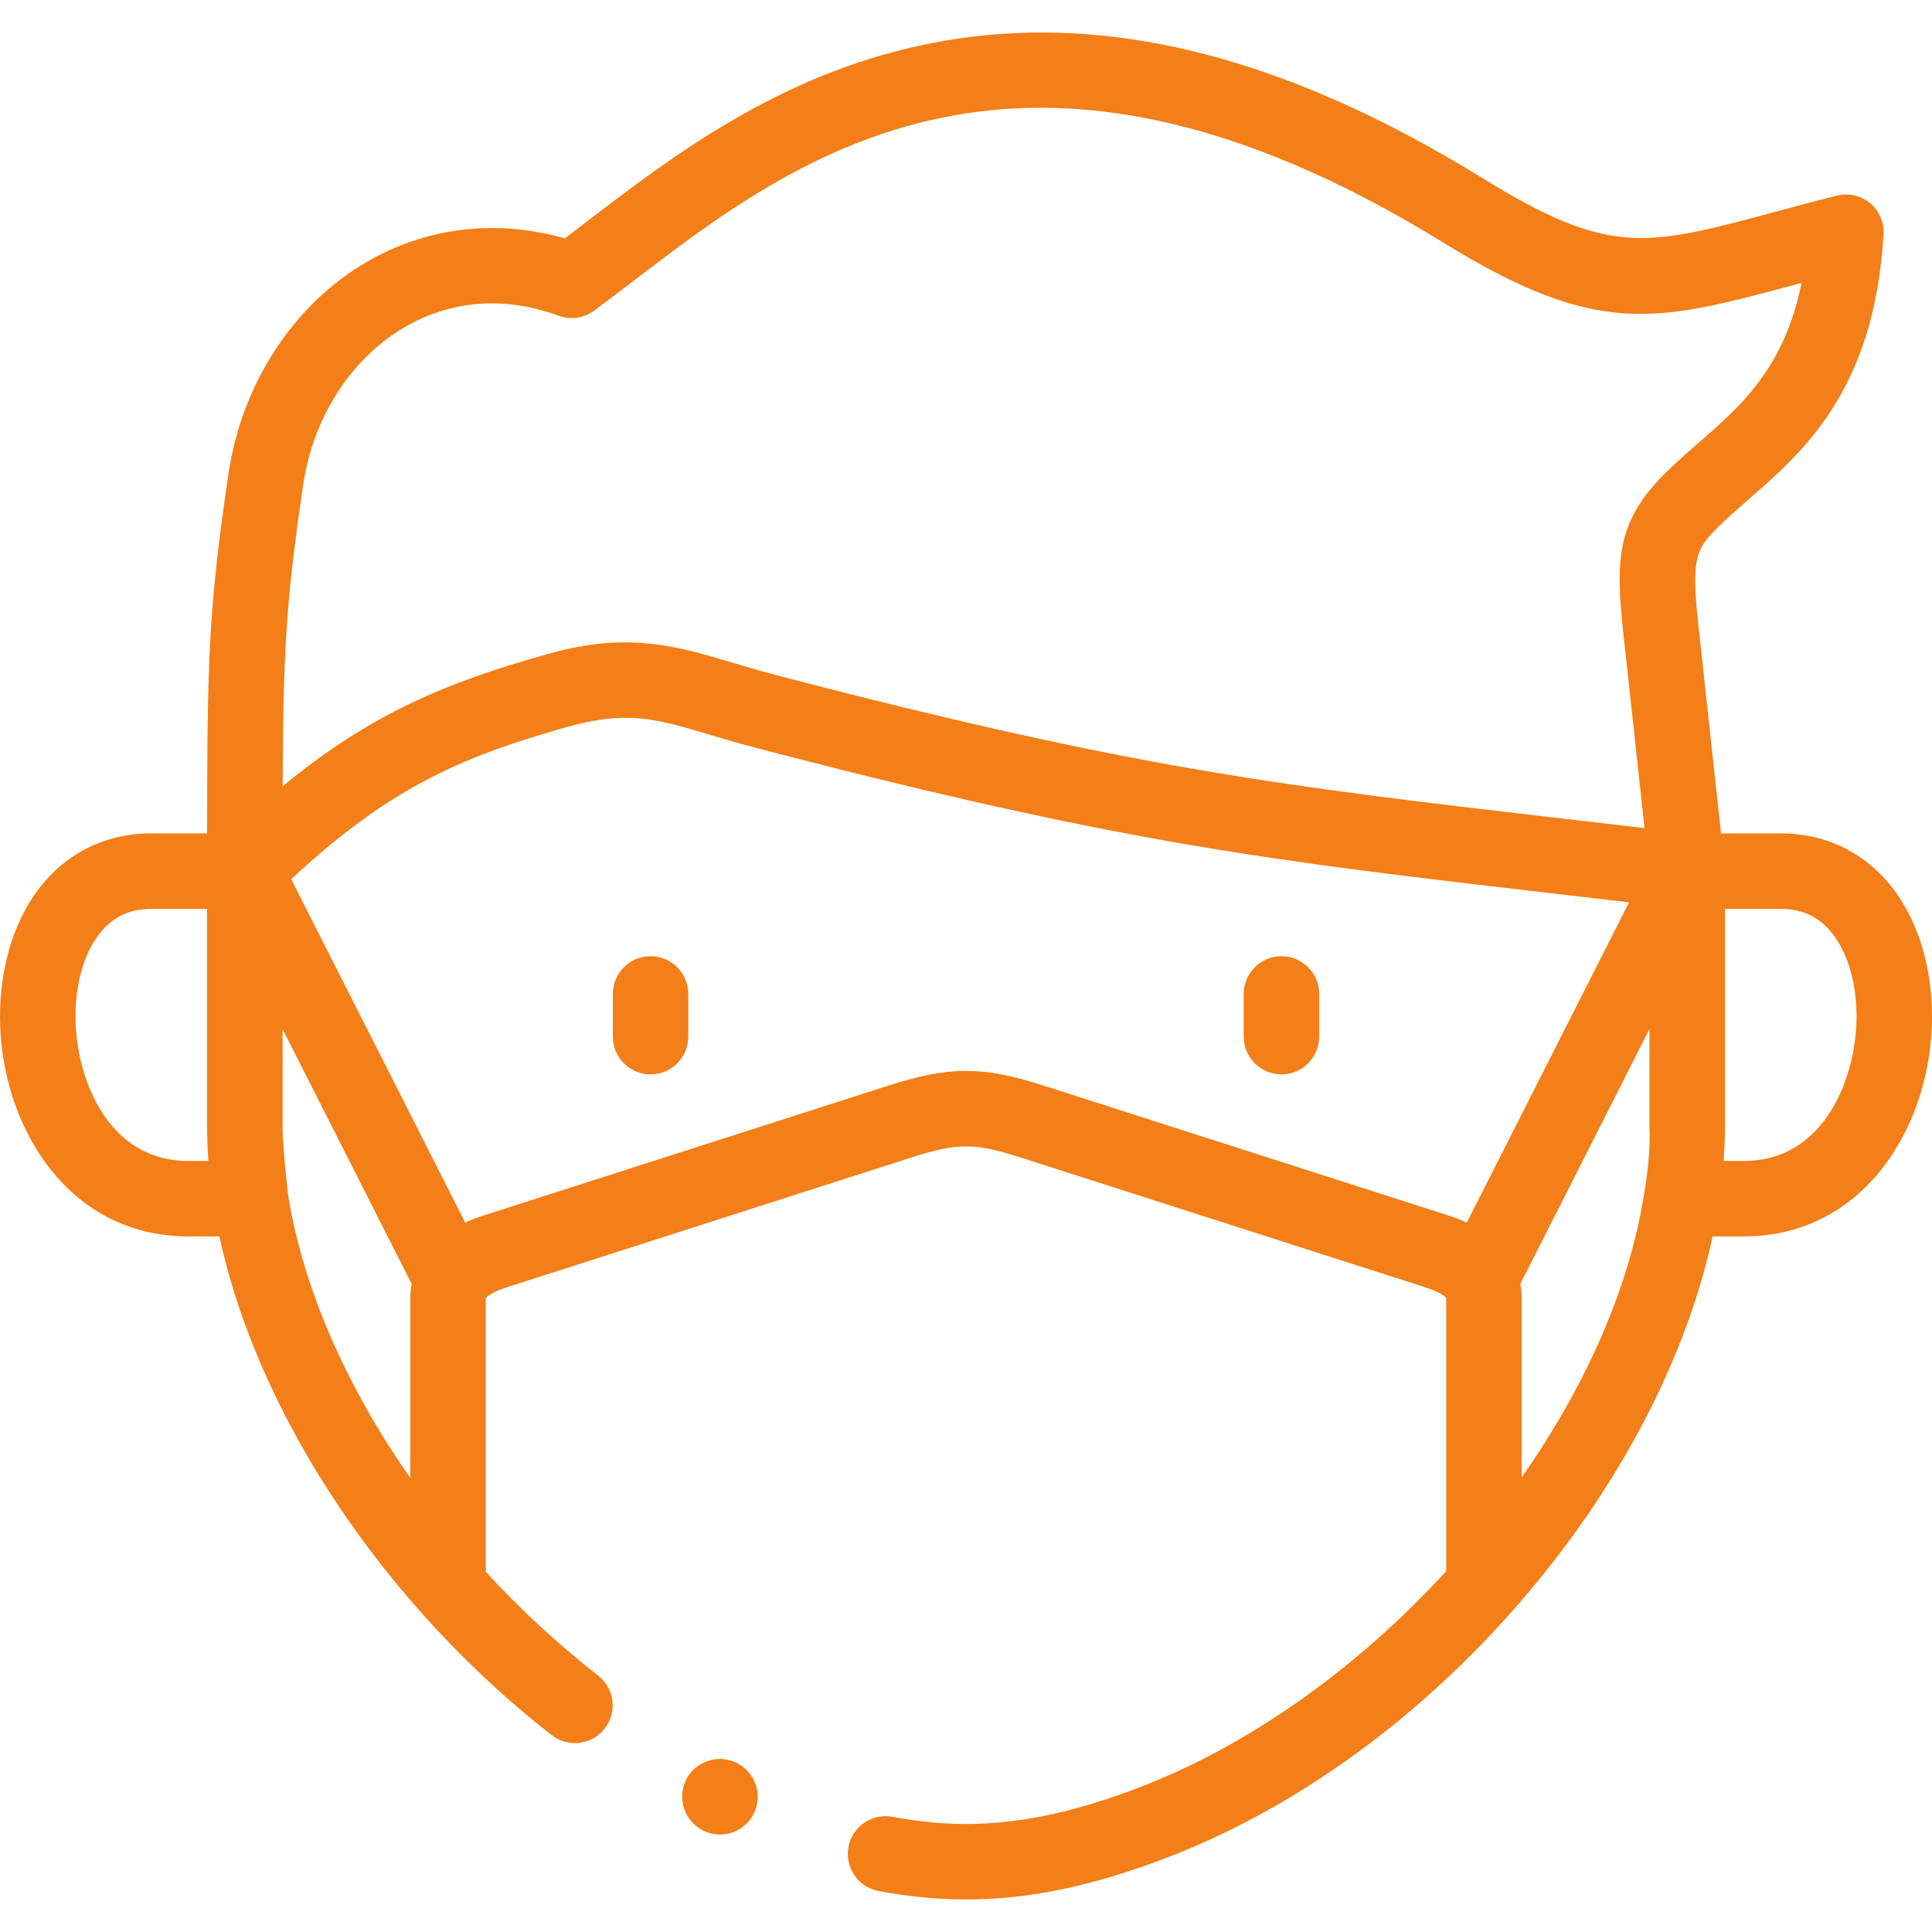 <svg id="Capa_1" enable-background="new 0 0 512 512" height="512" viewBox="0 0 512 512" width="512" fill="#F47E17" xmlns="http://www.w3.org/2000/svg"><g><path d="m502.715 236.915c-7.241-10.349-18.158-16.048-30.738-16.048h-15.889l-6.003-55.197c-1.969-18.149-.599-20.264 5.516-26.287 2.303-2.264 4.89-4.517 7.629-6.901 14.886-12.961 33.413-29.092 35.936-70.343.195-3.189-1.146-6.28-3.609-8.317-2.462-2.037-5.75-2.773-8.847-1.982-5.913 1.51-11.342 2.972-16.133 4.262-34.705 9.348-44.031 11.86-77.656-8.868-54.072-33.338-102.488-44.917-148.017-35.399-38.662 8.083-66.846 29.639-89.493 46.958-1.976 1.511-3.889 2.974-5.752 4.384-18.381-5.228-37.027-2.956-53.045 6.575-19.066 11.346-32.538 32.146-36.038 55.646-5.325 35.907-5.669 49.498-5.691 95.468h-14.862c-12.581 0-23.497 5.699-30.738 16.048-5.988 8.558-9.285 20.095-9.285 32.486 0 28.244 17.485 58.261 49.888 58.261h8.254c7.209 33.414 26.079 68.631 52.754 98.855.252.319.518.626.806.912 10.416 11.693 21.986 22.631 34.513 32.395 1.827 1.424 3.991 2.113 6.141 2.113 2.977 0 5.923-1.324 7.894-3.853 3.395-4.356 2.616-10.64-1.74-14.035-10.738-8.369-20.712-17.636-29.767-27.497v-72.387c0-.087.006-.141.004-.152.107-.153 1.132-1.455 5.608-2.883l107.342-34.438c12.03-3.848 16.575-3.848 28.597-.003l107.366 34.445c4.666 1.489 5.574 2.858 5.585 2.858.001.005.011.058.011.172v72.215c-23.408 25.539-52.472 46.612-83.122 57.988-16.518 6.147-30.542 9.01-44.135 9.01-6.293 0-12.663-.621-19.474-1.898-5.431-1.02-10.654 2.557-11.672 7.985s2.557 10.654 7.985 11.672c8.041 1.508 15.616 2.241 23.16 2.241 16.049 0 32.29-3.262 51.103-10.263 39.496-14.66 77.066-43.379 105.789-80.869 20.741-27.072 34.944-56.686 40.969-84.585h8.252c32.403 0 49.888-30.018 49.888-58.261.001-12.389-3.296-23.926-9.284-32.483zm-452.827 70.747c-21.929 0-29.888-22.882-29.888-38.262 0-8.327 2.014-15.792 5.672-21.02 3.538-5.056 8.232-7.514 14.352-7.514h14.86v57.916c0 2.927.129 5.892.344 8.878h-5.34zm58.855 84.021c-16.997-24.26-28.467-50.386-32.372-74.884-.035-.408-1.487-12.535-1.487-18.015v-26.055l34.211 67.52c-.248 1.355-.352 2.673-.352 3.917zm279.974-67.683c-1.501-.69-3.145-1.334-4.963-1.914l-107.359-34.443c-16.01-5.12-24.778-5.121-40.798.003l-107.335 34.436c-1.822.581-3.473 1.223-4.983 1.91l-46.113-91.011c25.769-23.952 44.741-32.357 73.338-40.391 6.288-1.767 12.775-2.807 19.31-2.173 6.192.6 12.181 2.49 18.118 4.254 4.021 1.195 8.047 2.375 12.105 3.438 97.081 25.379 135.889 29.885 213.207 38.862 5.914.687 12.064 1.401 18.48 2.152zm46.91-7.168c-3.952 24.788-15.602 50.786-32.371 74.685v-47.351c0-1.14-.096-2.459-.368-3.884l34.228-67.553v26.055c.384 8.568-1.449 17.571-1.489 18.048zm-5.425-149.003 5.616 51.635c-7.067-.829-13.804-1.611-20.267-2.361-76.39-8.869-114.732-13.32-210.452-38.344-7.923-2.074-15.684-4.773-23.665-6.625-7.575-1.757-15.292-2.387-23.031-1.498-4.503.518-8.948 1.473-13.309 2.698-26.879 7.552-46.815 15.787-70.188 35.026.117-35.134.85-48.978 5.454-80.022 2.624-17.616 12.524-33.092 26.483-41.399 8.695-5.174 22.91-9.94 41.247-3.26 3.153 1.148 6.671.639 9.37-1.356 3.263-2.413 6.585-4.954 10.103-7.644 43.656-33.387 103.447-79.114 214.862-10.421 40.979 25.261 56.312 21.131 93.353 11.155.542-.146 1.091-.294 1.649-.444-4.559 22.601-16.106 32.655-27.331 42.429-2.842 2.475-5.782 5.034-8.524 7.729-13.09 12.896-13.517 22.914-11.37 42.702zm31.91 139.833h-5.333c.217-2.995.337-5.958.337-8.878v-57.916h14.86c6.119 0 10.813 2.458 14.352 7.514 3.658 5.227 5.672 12.692 5.672 21.02 0 15.378-7.959 38.26-29.888 38.26z"/><path d="m172.404 253.408c-5.523 0-10 4.477-10 10v11.31c0 5.523 4.477 10 10 10s10-4.477 10-10v-11.31c0-5.523-4.477-10-10-10z"/><path d="m339.596 253.408c-5.523 0-10 4.477-10 10v11.31c0 5.523 4.477 10 10 10s10-4.477 10-10v-11.31c0-5.523-4.477-10-10-10z"/><path d="m195.246 467.199c-4.939-2.47-10.947-.468-13.417 4.472s-.468 10.947 4.472 13.417l.057.028c1.432.716 2.952 1.055 4.447 1.055 3.664 0 7.187-2.034 8.941-5.542 2.47-4.939.44-10.96-4.5-13.43z"/></g></svg>